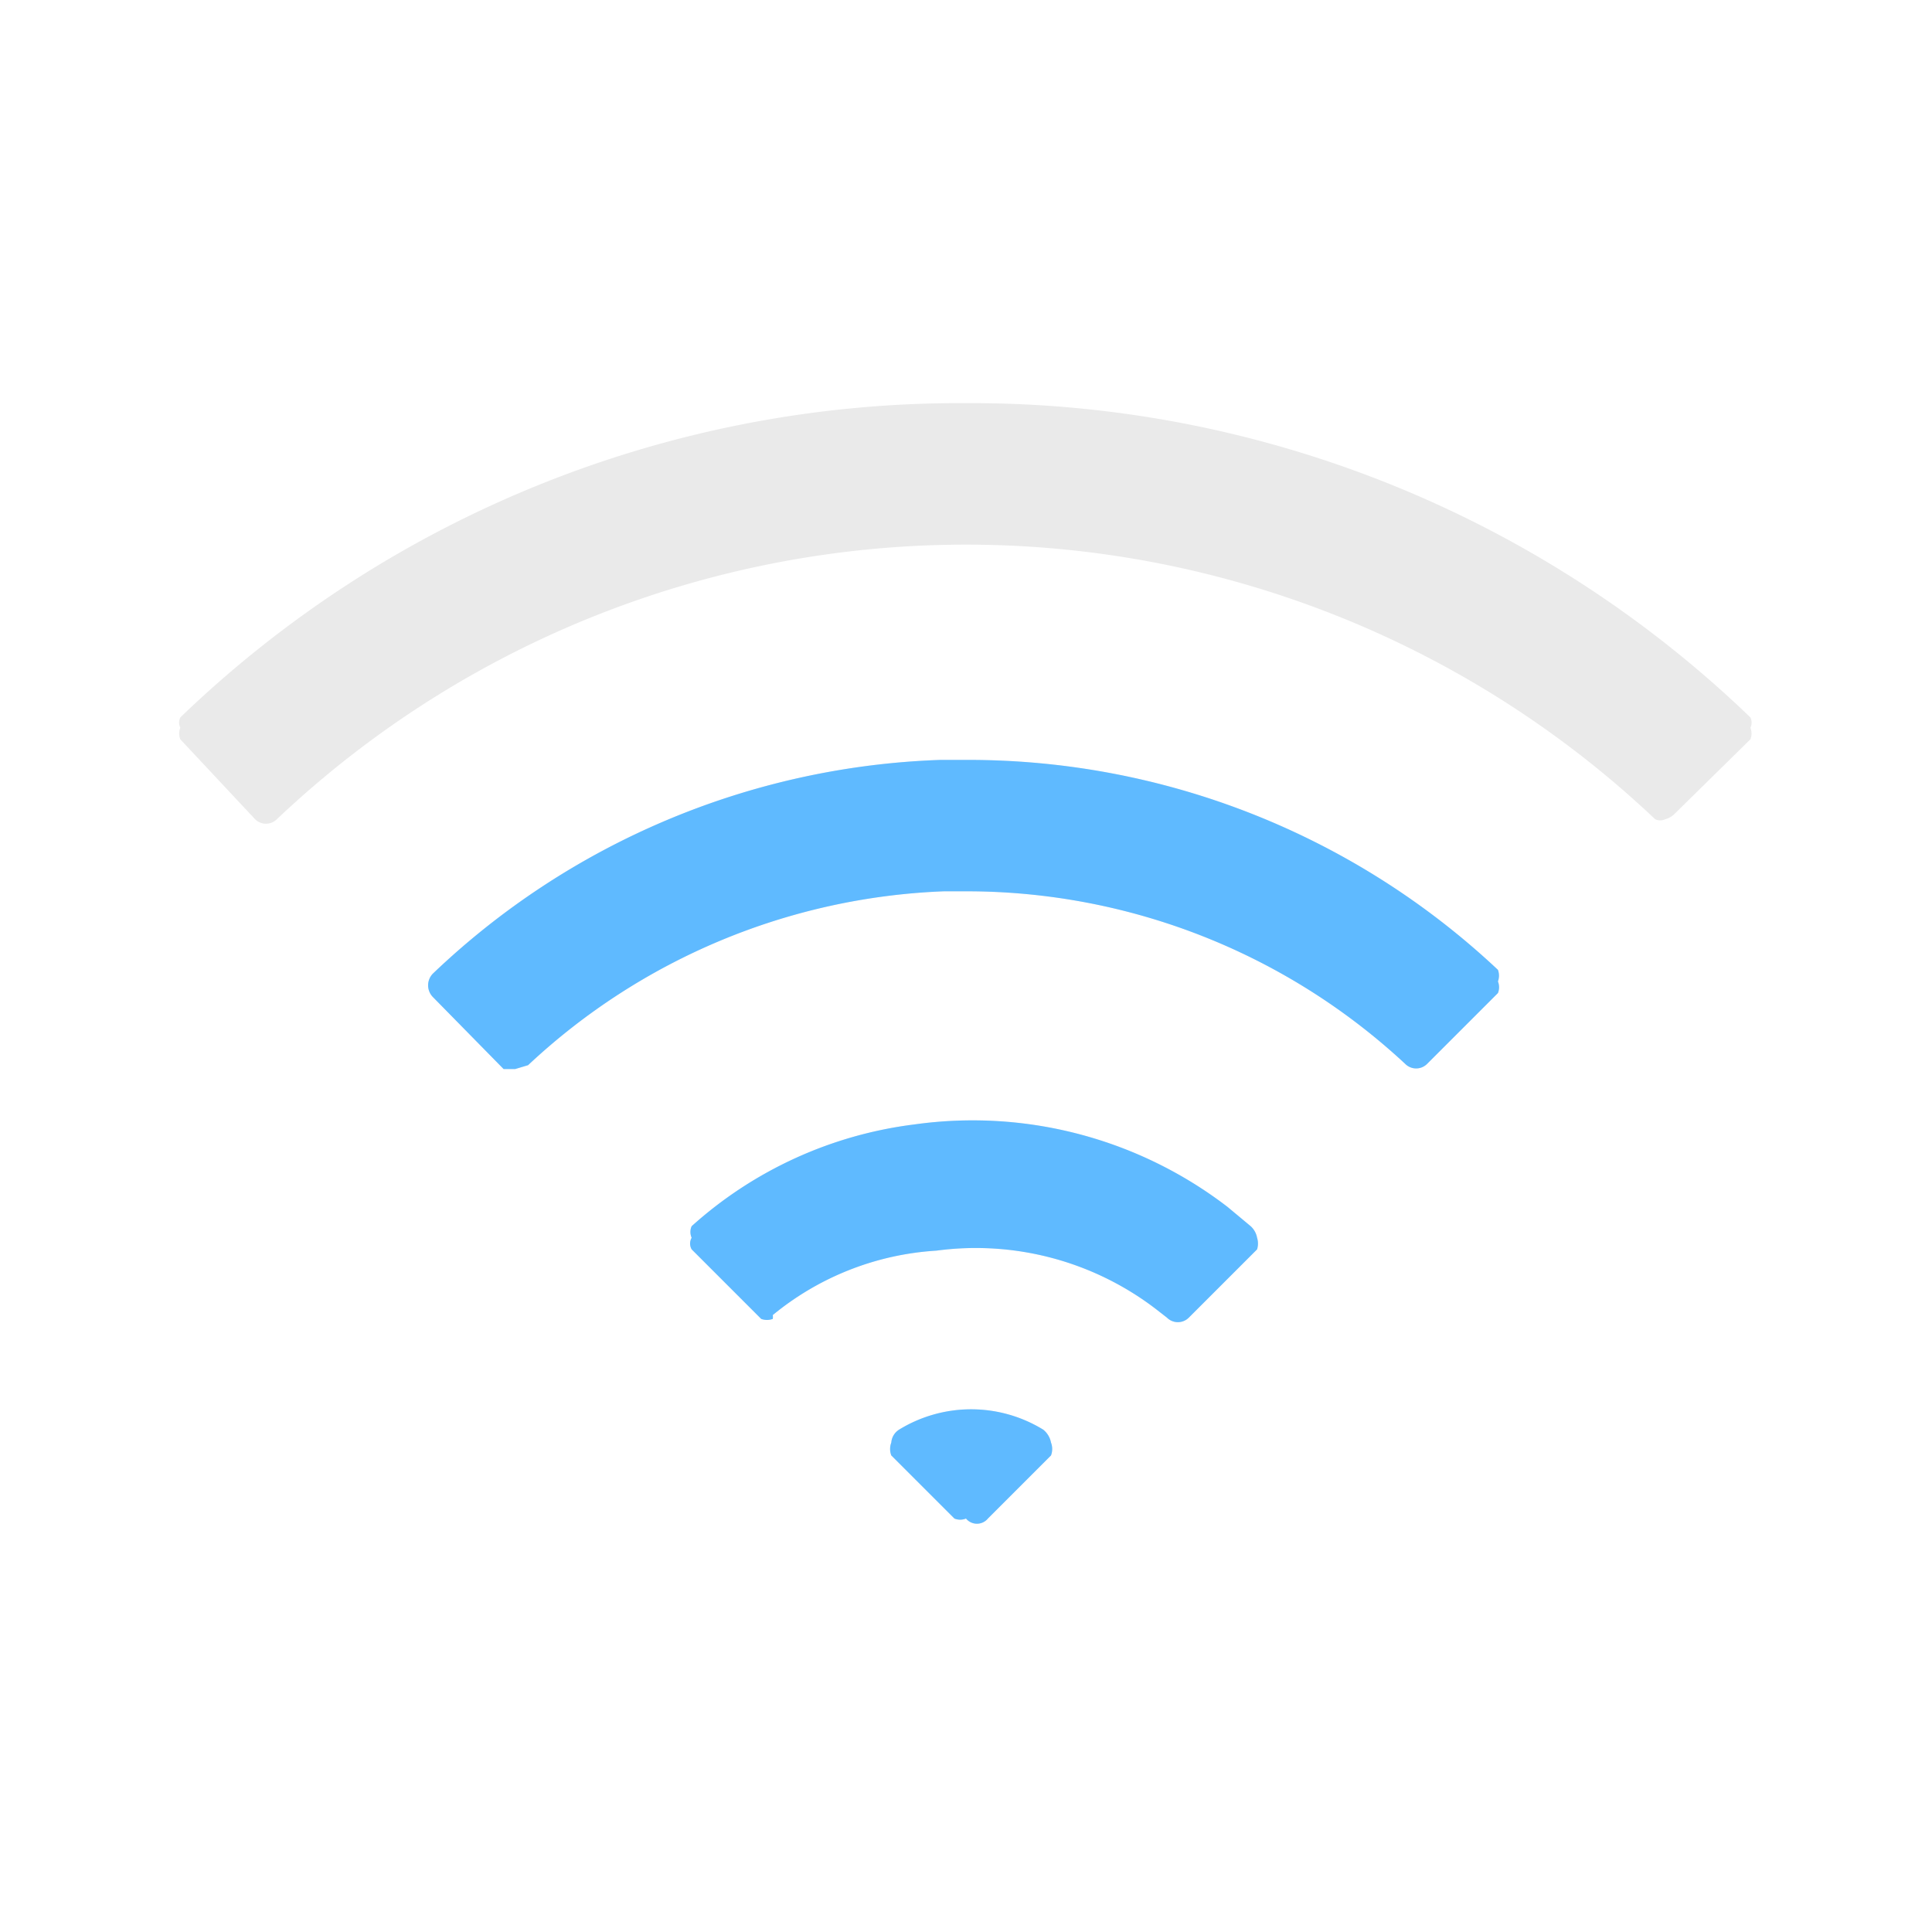 <?xml version="1.0" standalone="no"?><!DOCTYPE svg PUBLIC "-//W3C//DTD SVG 1.1//EN" "http://www.w3.org/Graphics/SVG/1.1/DTD/svg11.dtd"><svg t="1657609613380" class="icon" viewBox="0 0 1024 1024" version="1.1" xmlns="http://www.w3.org/2000/svg" p-id="5889" xmlns:xlink="http://www.w3.org/1999/xlink" width="200" height="200"><defs><style type="text/css">@font-face { font-family: feedback-iconfont; src: url("//at.alicdn.com/t/font_1031158_u69w8yhxdu.woff2?t=1630033759944") format("woff2"), url("//at.alicdn.com/t/font_1031158_u69w8yhxdu.woff?t=1630033759944") format("woff"), url("//at.alicdn.com/t/font_1031158_u69w8yhxdu.ttf?t=1630033759944") format("truetype"); }
</style></defs><path d="M882.688 425.301a539.989 539.989 0 0 0-741.376 0l-39.595-38.912a593.92 593.92 0 0 1 819.2 0z" fill="#EAEAEA" p-id="5890"></path><path d="M882.688 434.176a6.144 6.144 0 0 1-5.461 0 531.115 531.115 0 0 0-730.453 0 8.192 8.192 0 0 1-11.605 0l-39.595-42.325a8.192 8.192 0 0 1 0-6.144 6.144 6.144 0 0 1 0-5.461 595.285 595.285 0 0 1 416.427-166.571 595.285 595.285 0 0 1 415.744 166.571 6.144 6.144 0 0 1 0 5.461 8.192 8.192 0 0 1 0 6.144l-40.277 39.595a10.24 10.24 0 0 1-4.779 2.731zM512 268.971a546.133 546.133 0 0 1 370.688 144.725l27.307-27.307a586.411 586.411 0 0 0-795.989 0l27.307 27.307A546.133 546.133 0 0 1 512 268.971z" fill="#EAEAEA" p-id="5891"></path><path d="M236.203 520.192A402.773 402.773 0 0 1 498.347 409.6h14.336a400.725 400.725 0 0 1 273.067 108.544l-34.816 39.595a348.843 348.843 0 0 0-238.251-92.843h-12.288A350.208 350.208 0 0 0 273.067 558.421z" fill="#EAEAEA" p-id="5892"></path><path d="M273.067 566.613h-6.144l-37.547-38.229a8.875 8.875 0 0 1 0-12.288A409.6 409.6 0 0 1 498.347 402.773h13.653a409.6 409.6 0 0 1 281.941 111.275 8.875 8.875 0 0 1 0 6.144 8.192 8.192 0 0 1 0 6.144l-37.547 37.547a8.192 8.192 0 0 1-11.605 0 341.333 341.333 0 0 0-232.107-91.477h-12.288A341.333 341.333 0 0 0 279.893 564.565z m-25.259-45.739L273.067 546.133a360.448 360.448 0 0 1 225.28-90.112h13.653A360.448 360.448 0 0 1 750.933 546.133l25.259-25.941a393.216 393.216 0 0 0-263.509-100.352H498.347a395.264 395.264 0 0 0-249.856 101.035zM369.323 653.312a219.136 219.136 0 0 1 113.323-51.883 221.867 221.867 0 0 1 30.037 0 216.405 216.405 0 0 1 130.389 44.373l11.605 9.557-36.181 36.181L614.4 682.667a160.427 160.427 0 0 0-99.669-34.133h-21.845a159.744 159.744 0 0 0-83.285 41.643z" fill="#EAEAEA" p-id="5893"></path><path d="M409.6 699.051a8.875 8.875 0 0 1-6.144 0l-36.864-36.864a6.144 6.144 0 0 1 0-6.144 7.509 7.509 0 0 1 0-6.144 216.405 216.405 0 0 1 118.101-53.931 221.867 221.867 0 0 1 165.888 43.691l12.288 10.24a10.923 10.923 0 0 1 3.413 6.144 10.24 10.24 0 0 1 0 6.144l-36.181 36.181a8.192 8.192 0 0 1-11.605 0l-6.144-4.779a157.013 157.013 0 0 0-116.053-30.72 150.869 150.869 0 0 0-86.699 34.133 8.875 8.875 0 0 1 0 2.048z m-24.576-45.056l24.576 24.576a177.493 177.493 0 0 1 82.603-34.816 173.397 173.397 0 0 1 122.197 34.133l24.576-24.576-4.779-3.413a204.8 204.8 0 0 0-256 3.413zM477.867 762.539a63.488 63.488 0 0 1 68.267 0l-33.451 33.451z" fill="#EAEAEA" p-id="5894"></path><path d="M512 804.864a8.192 8.192 0 0 1-6.144 0l-33.451-33.451a9.557 9.557 0 0 1 0-6.827 8.875 8.875 0 0 1 4.096-6.827 73.045 73.045 0 0 1 76.459 0 11.605 11.605 0 0 1 4.096 6.827 9.557 9.557 0 0 1 0 6.827l-33.451 33.451a7.509 7.509 0 0 1-11.605 0z m-19.115-40.277l19.115 19.797 19.115-19.797a52.565 52.565 0 0 0-38.229 0z" fill="#EAEAEA" p-id="5895"></path><path d="M236.203 520.192A402.773 402.773 0 0 1 498.347 409.6h14.336a400.725 400.725 0 0 1 273.067 108.544l-34.816 39.595a348.843 348.843 0 0 0-238.251-92.843h-12.288A350.208 350.208 0 0 0 273.067 558.421z" fill="#5FBAFF" p-id="5896"></path><path d="M273.067 566.613h-6.144l-37.547-38.229a8.875 8.875 0 0 1 0-12.288A409.6 409.6 0 0 1 498.347 402.773h13.653a409.6 409.6 0 0 1 281.941 111.275 8.875 8.875 0 0 1 0 6.144 8.192 8.192 0 0 1 0 6.144l-37.547 37.547a8.192 8.192 0 0 1-11.605 0 341.333 341.333 0 0 0-232.107-91.477h-12.288A341.333 341.333 0 0 0 279.893 564.565z m-25.259-45.739L273.067 546.133a360.448 360.448 0 0 1 225.28-90.112h13.653A360.448 360.448 0 0 1 750.933 546.133l25.259-25.941a393.216 393.216 0 0 0-263.509-100.352H498.347a395.264 395.264 0 0 0-249.856 101.035zM369.323 653.312a219.136 219.136 0 0 1 113.323-51.883 221.867 221.867 0 0 1 30.037 0 216.405 216.405 0 0 1 130.389 44.373l11.605 9.557-36.181 36.181L614.4 682.667a160.427 160.427 0 0 0-99.669-34.133h-21.845a159.744 159.744 0 0 0-83.285 41.643z" fill="#5FBAFF" p-id="5897"></path><path d="M409.6 699.051a8.875 8.875 0 0 1-6.144 0l-36.864-36.864a6.144 6.144 0 0 1 0-6.144 7.509 7.509 0 0 1 0-6.144 216.405 216.405 0 0 1 118.101-53.931 221.867 221.867 0 0 1 165.888 43.691l12.288 10.24a10.923 10.923 0 0 1 3.413 6.144 10.24 10.24 0 0 1 0 6.144l-36.181 36.181a8.192 8.192 0 0 1-11.605 0l-6.144-4.779a157.013 157.013 0 0 0-116.053-30.72 150.869 150.869 0 0 0-86.699 34.133 8.875 8.875 0 0 1 0 2.048z m-24.576-45.056l24.576 24.576a177.493 177.493 0 0 1 82.603-34.816 173.397 173.397 0 0 1 122.197 34.133l24.576-24.576-4.779-3.413a204.8 204.8 0 0 0-256 3.413zM477.867 762.539a63.488 63.488 0 0 1 68.267 0l-33.451 33.451z" fill="#5FBAFF" p-id="5898"></path><path d="M512 804.864a8.192 8.192 0 0 1-6.144 0l-33.451-33.451a9.557 9.557 0 0 1 0-6.827 8.875 8.875 0 0 1 4.096-6.827 73.045 73.045 0 0 1 76.459 0 11.605 11.605 0 0 1 4.096 6.827 9.557 9.557 0 0 1 0 6.827l-33.451 33.451a7.509 7.509 0 0 1-11.605 0z m-19.115-40.277l19.115 19.797 19.115-19.797a52.565 52.565 0 0 0-38.229 0z" fill="#5FBAFF" p-id="5899"></path></svg>